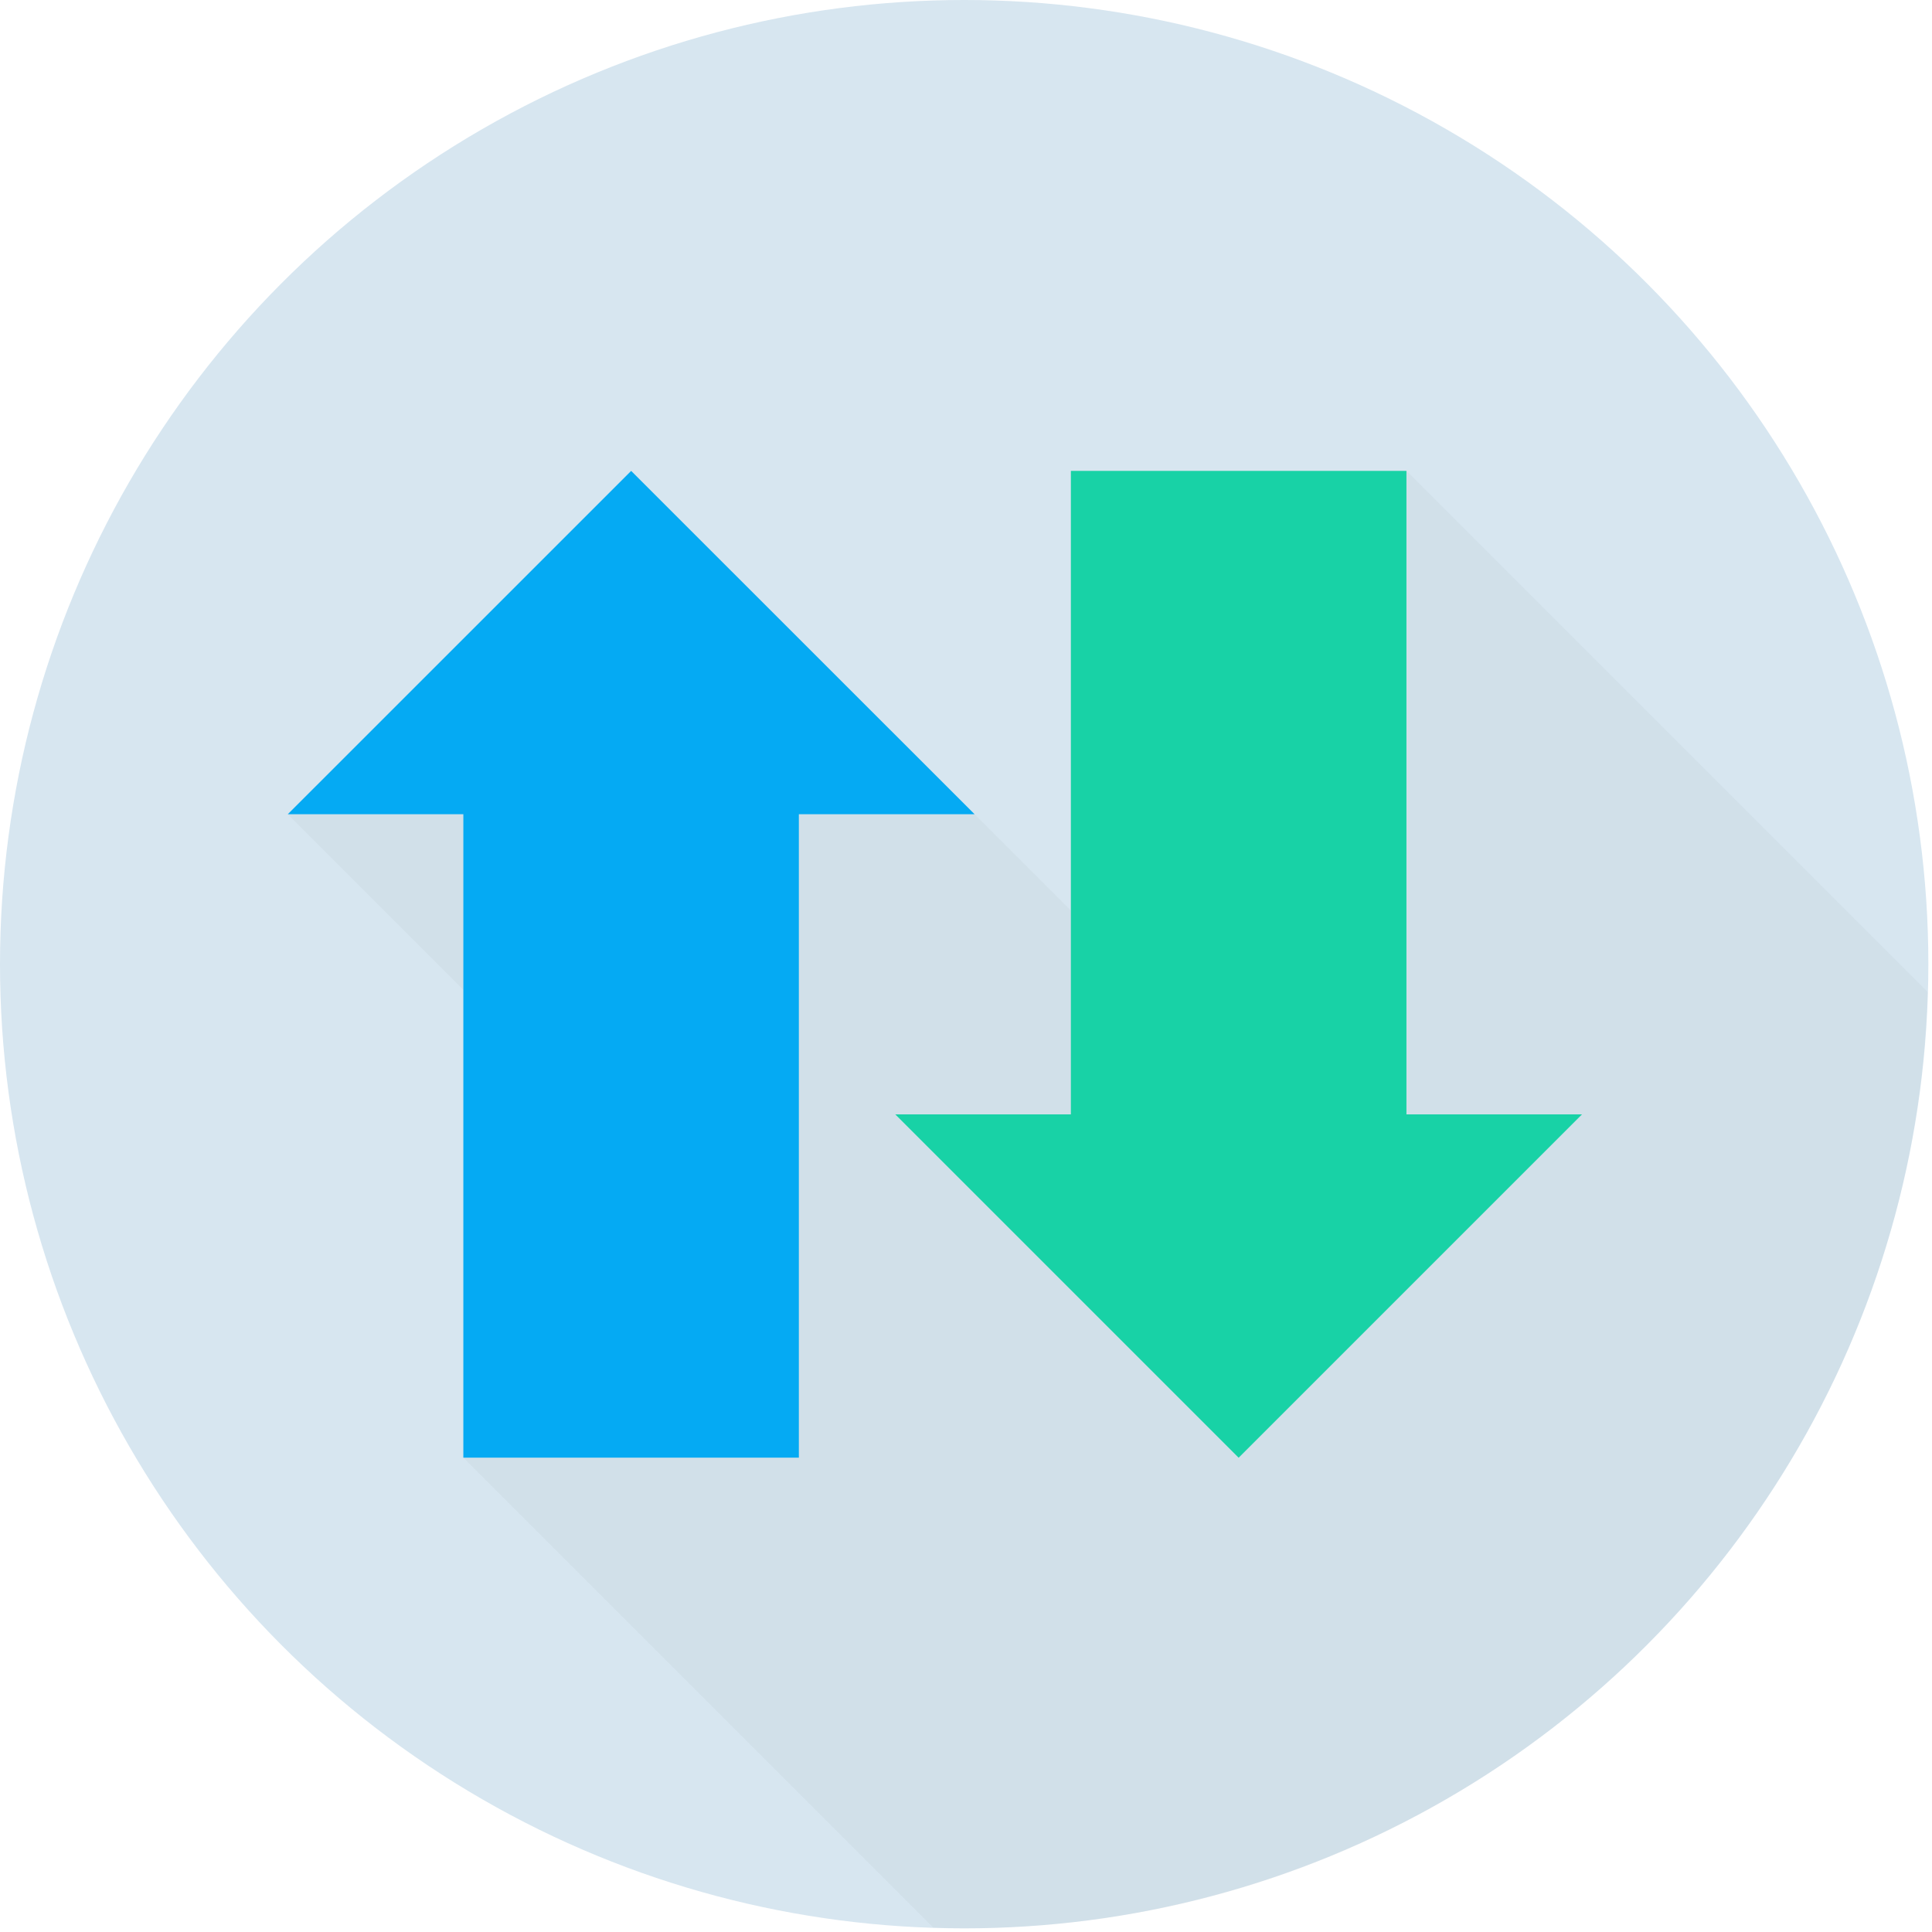 <svg xmlns="http://www.w3.org/2000/svg" width="35" height="35" viewBox="0 0 35 35">
    <g fill="none" fill-rule="nonzero">
        <circle cx="17.467" cy="17.467" r="17.467" fill="#D7E6F0"/>
        <path fill="#000" d="M8.395 26.408v-8.474L5.213 14.75l6.222-6.22 7.967 7.967V8.531h6.078l9.44 9.44c-.267 9.414-7.977 16.963-17.453 16.963-.188 0-.374-.008-.56-.014l-8.512-8.512z" opacity=".03"/>
        <path fill="#05AAF3" d="M17.655 14.75h-3.183v11.657H8.394V14.75h-3.18l6.22-6.219z"/>
        <path fill="#18D2A6" d="M16.219 20.188H19.4V8.531h6.079v11.657h3.18l-6.22 6.22z"/>
    </g>
</svg>
